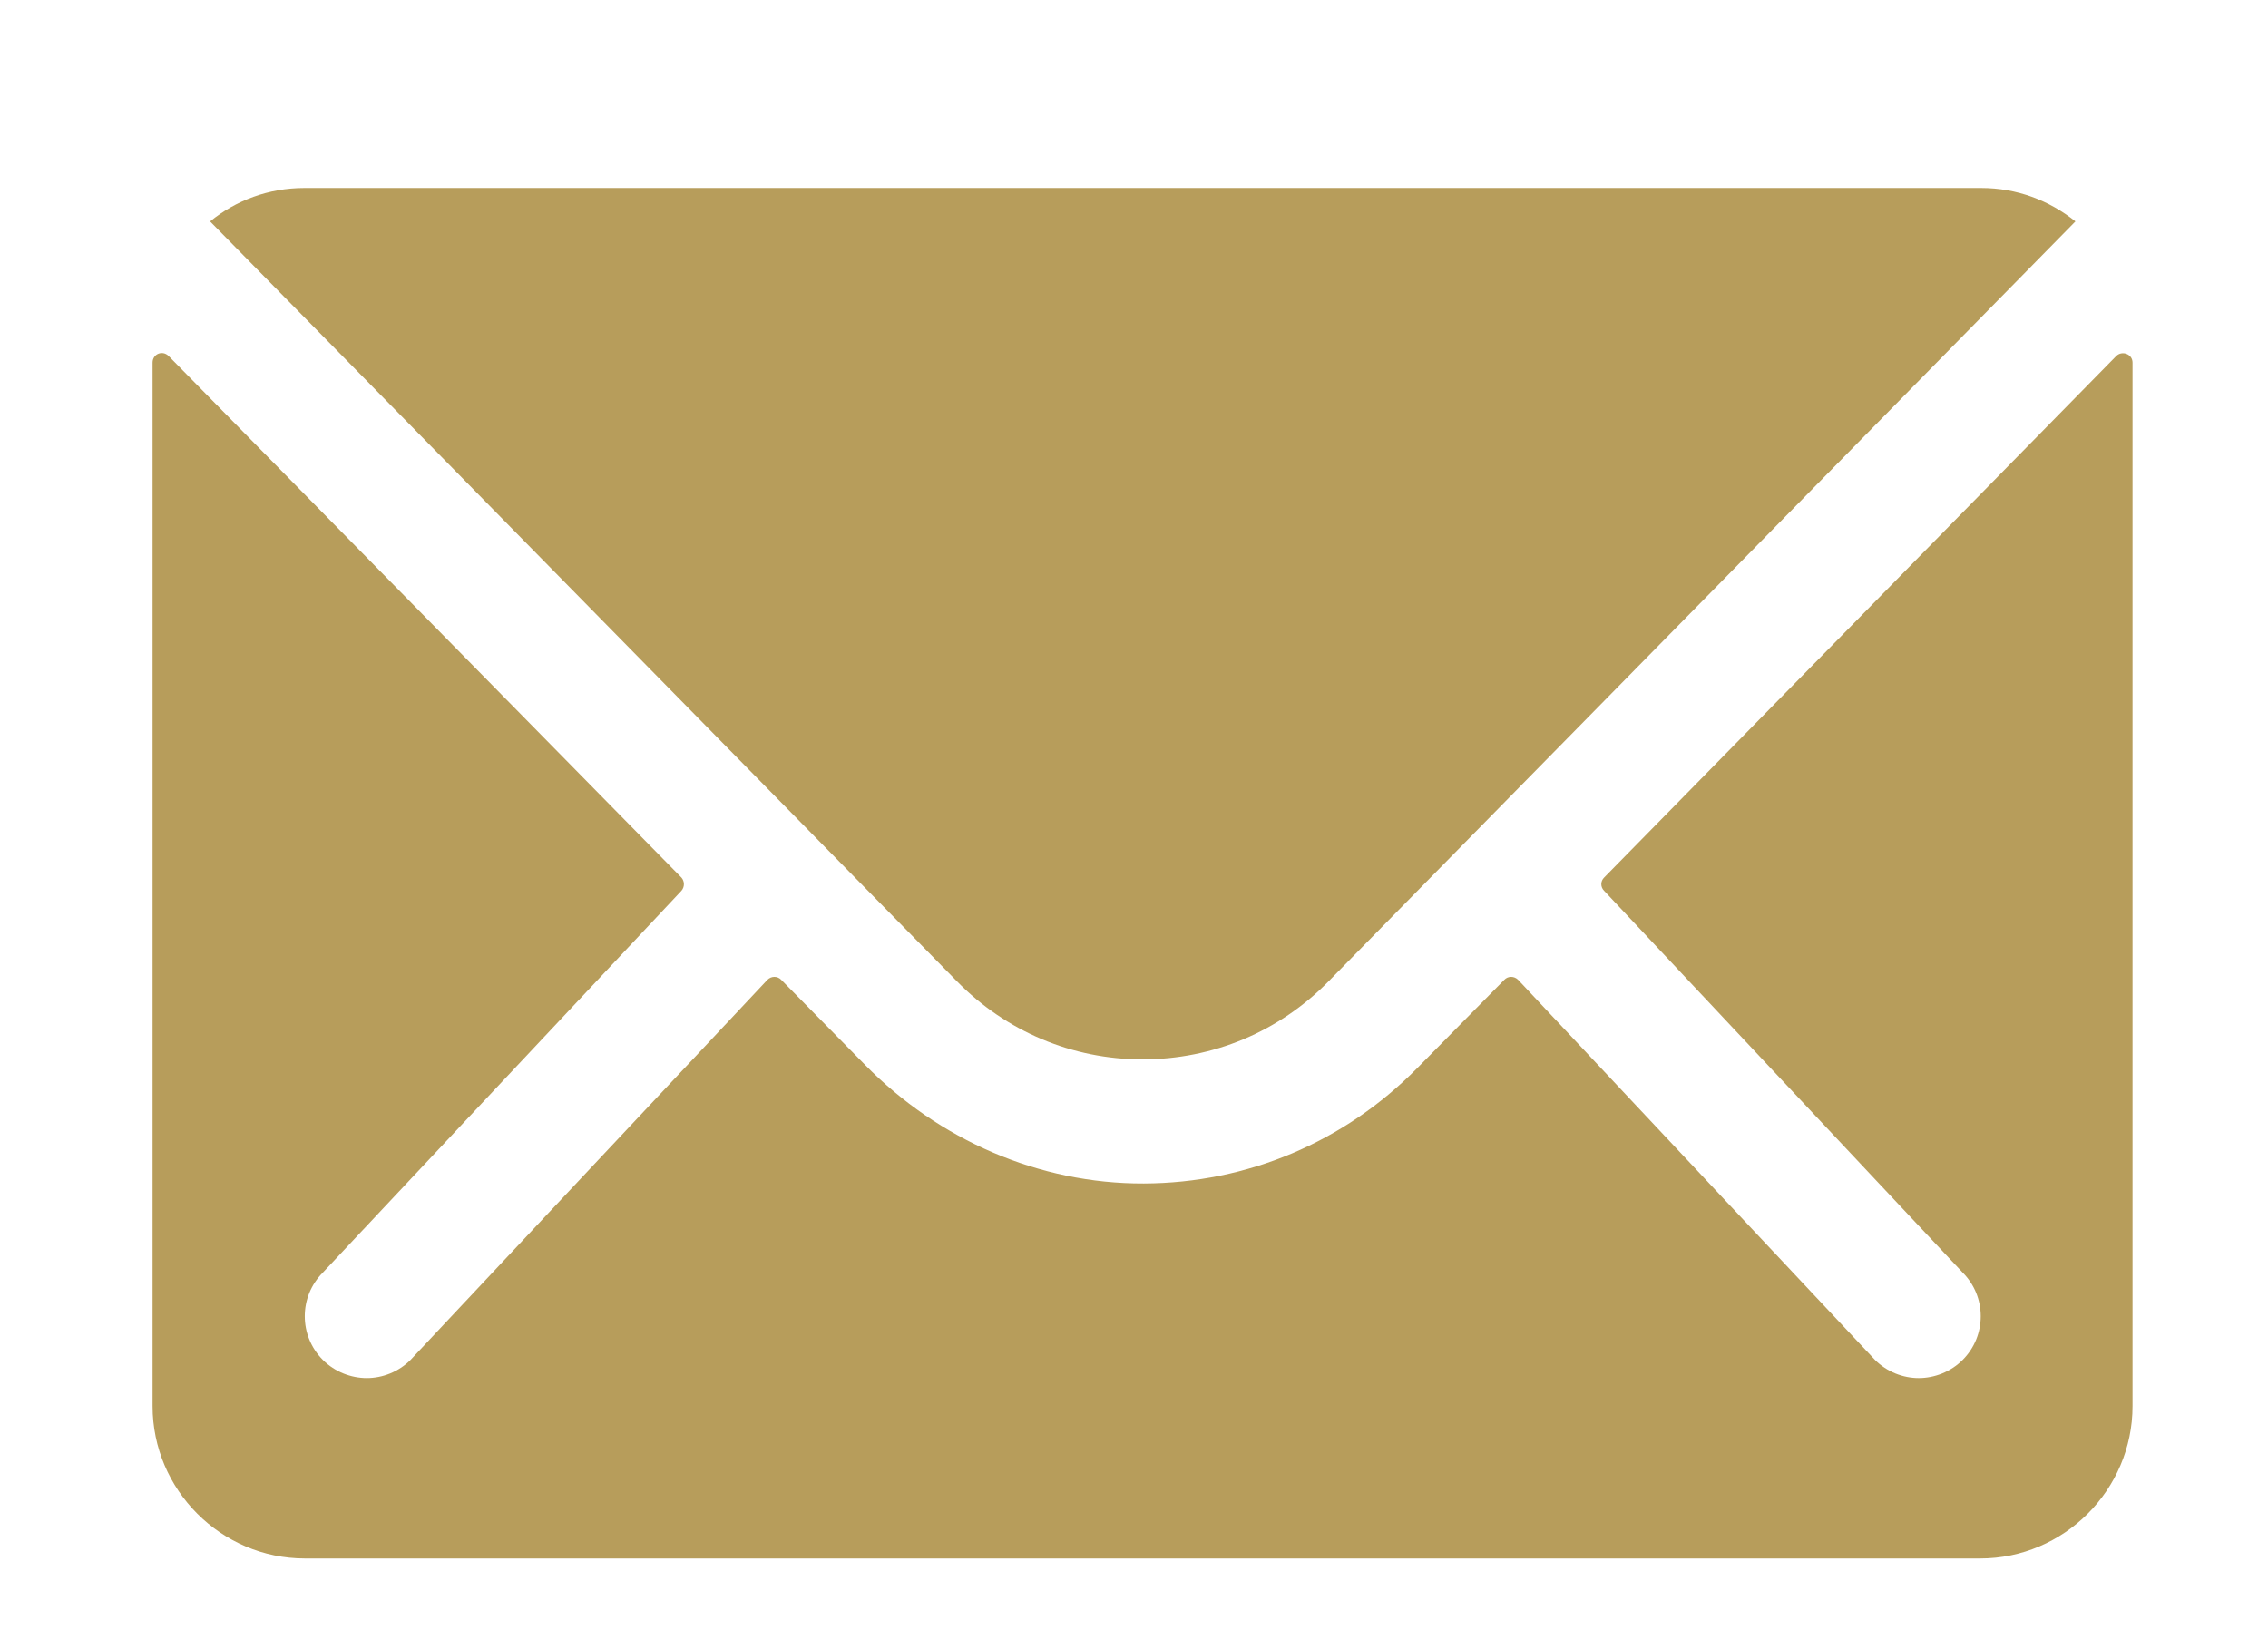 <svg width="11" height="8" viewBox="0 0 11 8" fill="none" xmlns="http://www.w3.org/2000/svg">
<g id="Grupo 2075">
<path id="Trazado 2942" d="M10.264 1.727L7.78 4.257C7.762 4.275 7.762 4.303 7.78 4.321L9.519 6.173C9.636 6.29 9.636 6.48 9.519 6.597C9.461 6.655 9.382 6.685 9.306 6.685C9.23 6.685 9.152 6.655 9.094 6.597L7.363 4.753C7.344 4.734 7.314 4.734 7.296 4.753L6.873 5.182C6.52 5.54 6.051 5.739 5.548 5.741C5.038 5.743 4.553 5.529 4.196 5.166L3.789 4.753C3.771 4.734 3.741 4.734 3.722 4.753L1.991 6.597C1.933 6.655 1.855 6.685 1.779 6.685C1.703 6.685 1.624 6.655 1.566 6.597C1.449 6.48 1.449 6.29 1.566 6.173L3.305 4.321C3.321 4.303 3.321 4.275 3.305 4.257L0.818 1.727C0.788 1.697 0.74 1.717 0.74 1.759V6.821C0.74 7.227 1.072 7.56 1.479 7.56H9.604C10.01 7.56 10.343 7.227 10.343 6.821V1.759C10.343 1.717 10.292 1.699 10.264 1.727Z" fill="#B79D5B"/>
<path id="Trazado 2943" d="M5.541 5.139C5.883 5.139 6.204 5.005 6.444 4.76L10.066 1.074C9.939 0.972 9.782 0.912 9.609 0.912H1.476C1.303 0.912 1.144 0.972 1.019 1.074L4.641 4.76C4.879 5.003 5.2 5.139 5.541 5.139Z" fill="#B79D5B"/>
</g>
</svg>
